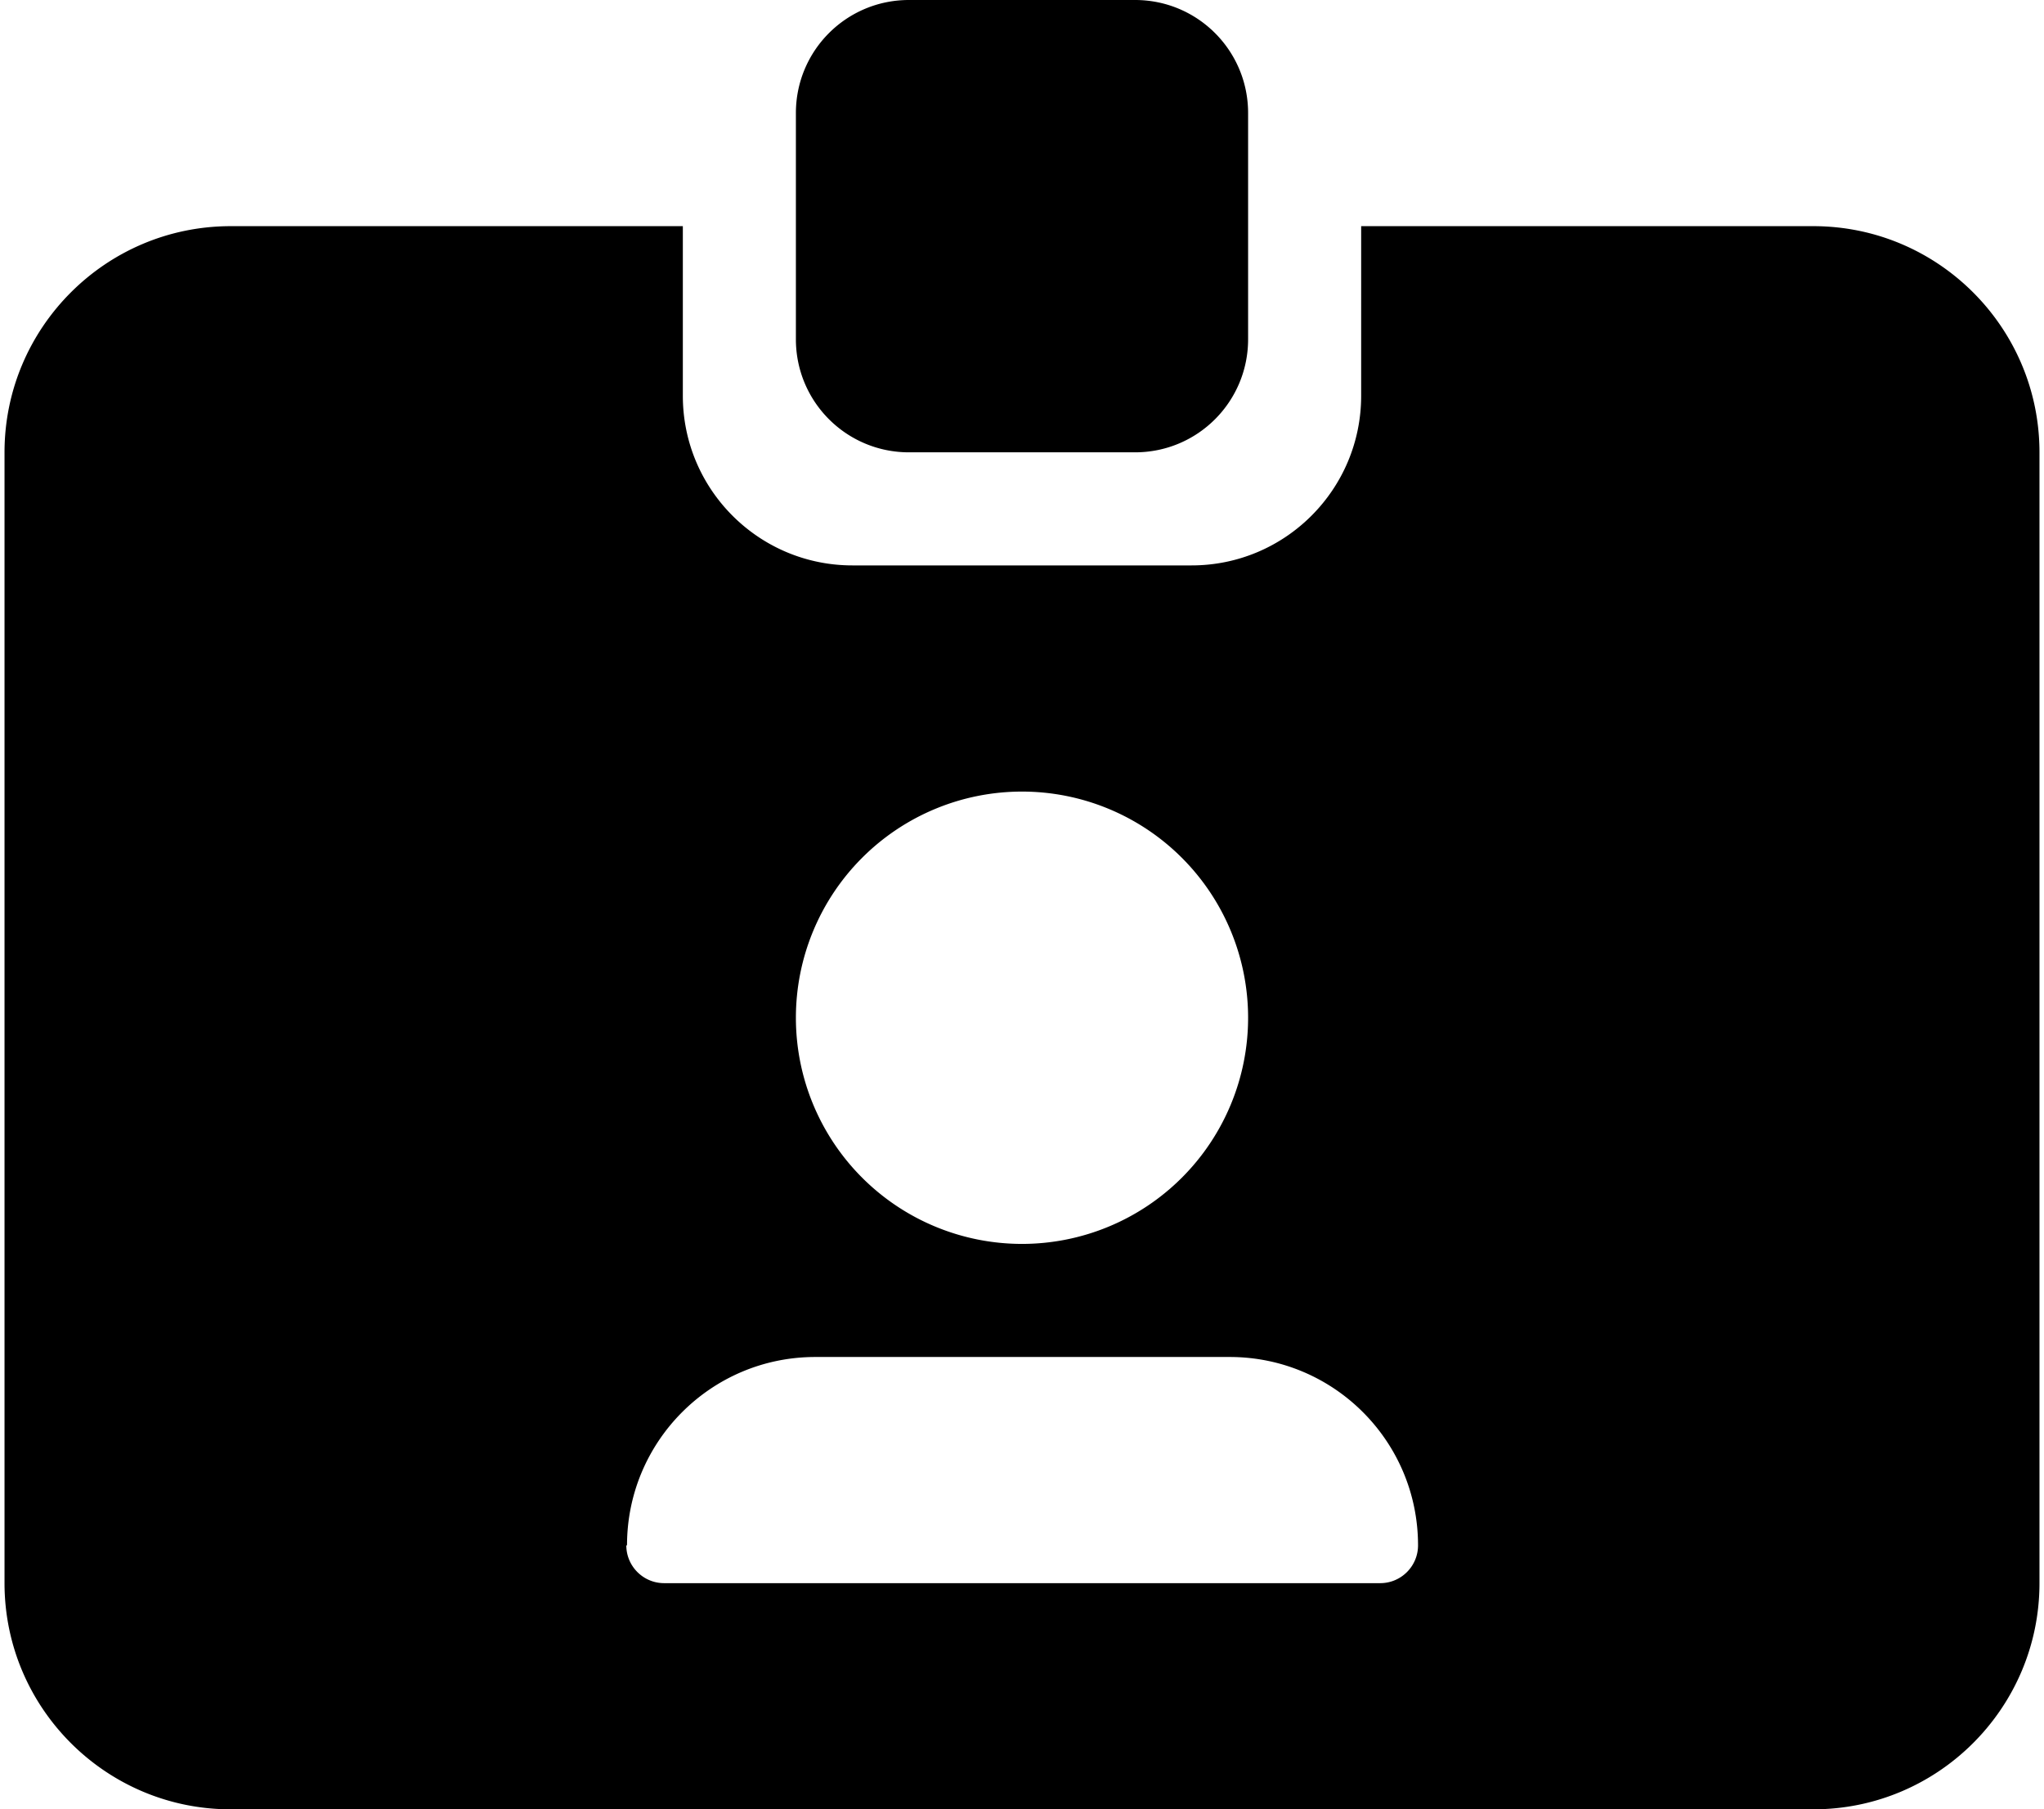 <svg xmlns="http://www.w3.org/2000/svg" width="1.13em" height="1em" viewBox="0 0 576 512"><path fill="currentColor" d="M256 0h64c17.7 0 32 14.3 32 32v64c0 17.7-14.3 32-32 32h-64c-17.7 0-32-14.3-32-32V32c0-17.7 14.3-32 32-32M64 64h128v48c0 26.5 21.5 48 48 48h96c26.5 0 48-21.5 48-48V64h128c35.3 0 64 28.7 64 64v320c0 35.3-28.7 64-64 64H64c-35.3 0-64-28.7-64-64V128c0-35.3 28.7-64 64-64m112 373.3c0 5.9 4.8 10.7 10.7 10.7h202.7c5.9 0 10.7-4.8 10.7-10.7c0-29.5-23.9-53.3-53.3-53.3H229.5c-29.5 0-53.3 23.9-53.3 53.3zM288 352a64 64 0 1 0 0-128a64 64 0 1 0 0 128"/></svg>